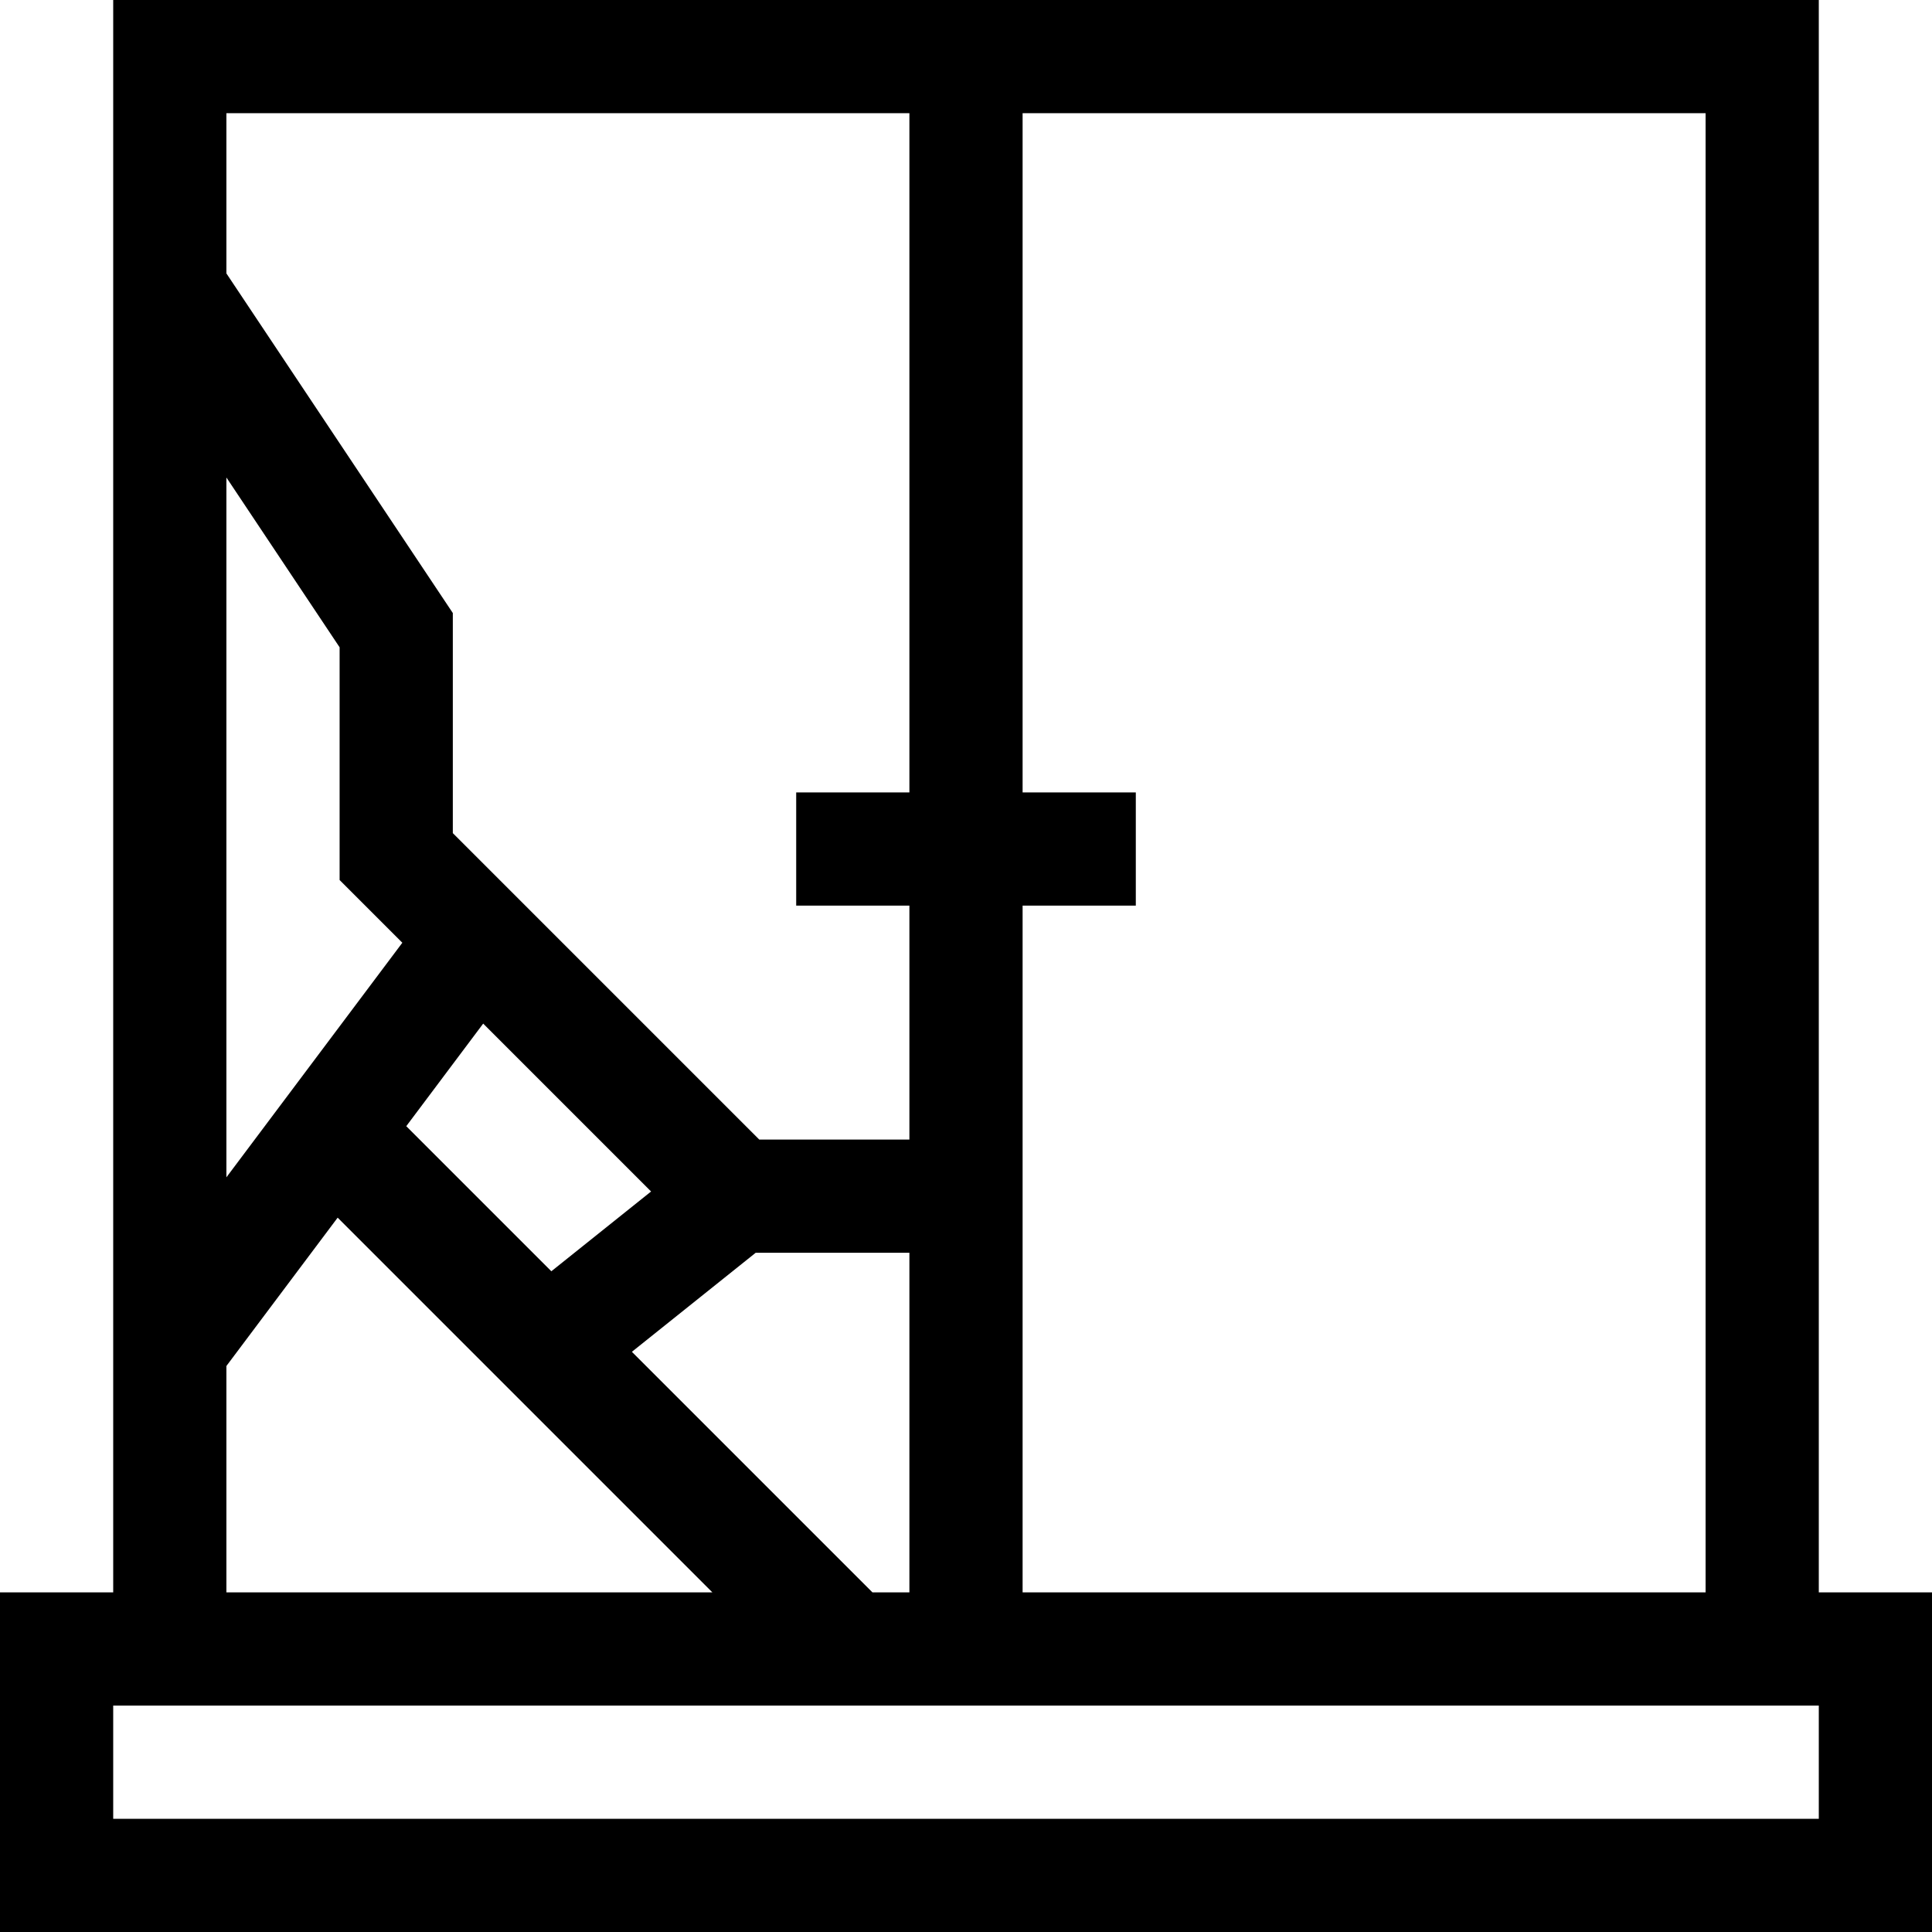<svg id="Capa_1" enable-background="new 0 0 512 512" height="512" viewBox="0 0 512 512" width="512" xmlns="http://www.w3.org/2000/svg"><g><path d="m482 0h-452v422h-30v90h512v-90h-30zm-211 240h30v-30h-30v-180h181v392h-181zm-211-210h181v180h-30v30h30v62h-39.787l-81.213-81.213v-58.328l-60-90zm140.261 302h40.739v90h-9.787l-63.756-63.756zm-54.148 4.9-38.45-38.451 20.388-27.185 44.492 44.492zm-86.113-210.359 30 45v61.672l16.623 16.623-46.623 62.164zm0 235.459 29.48-39.307 99.307 99.307h-128.787zm422 120h-452v-30h452z"/></g></svg>